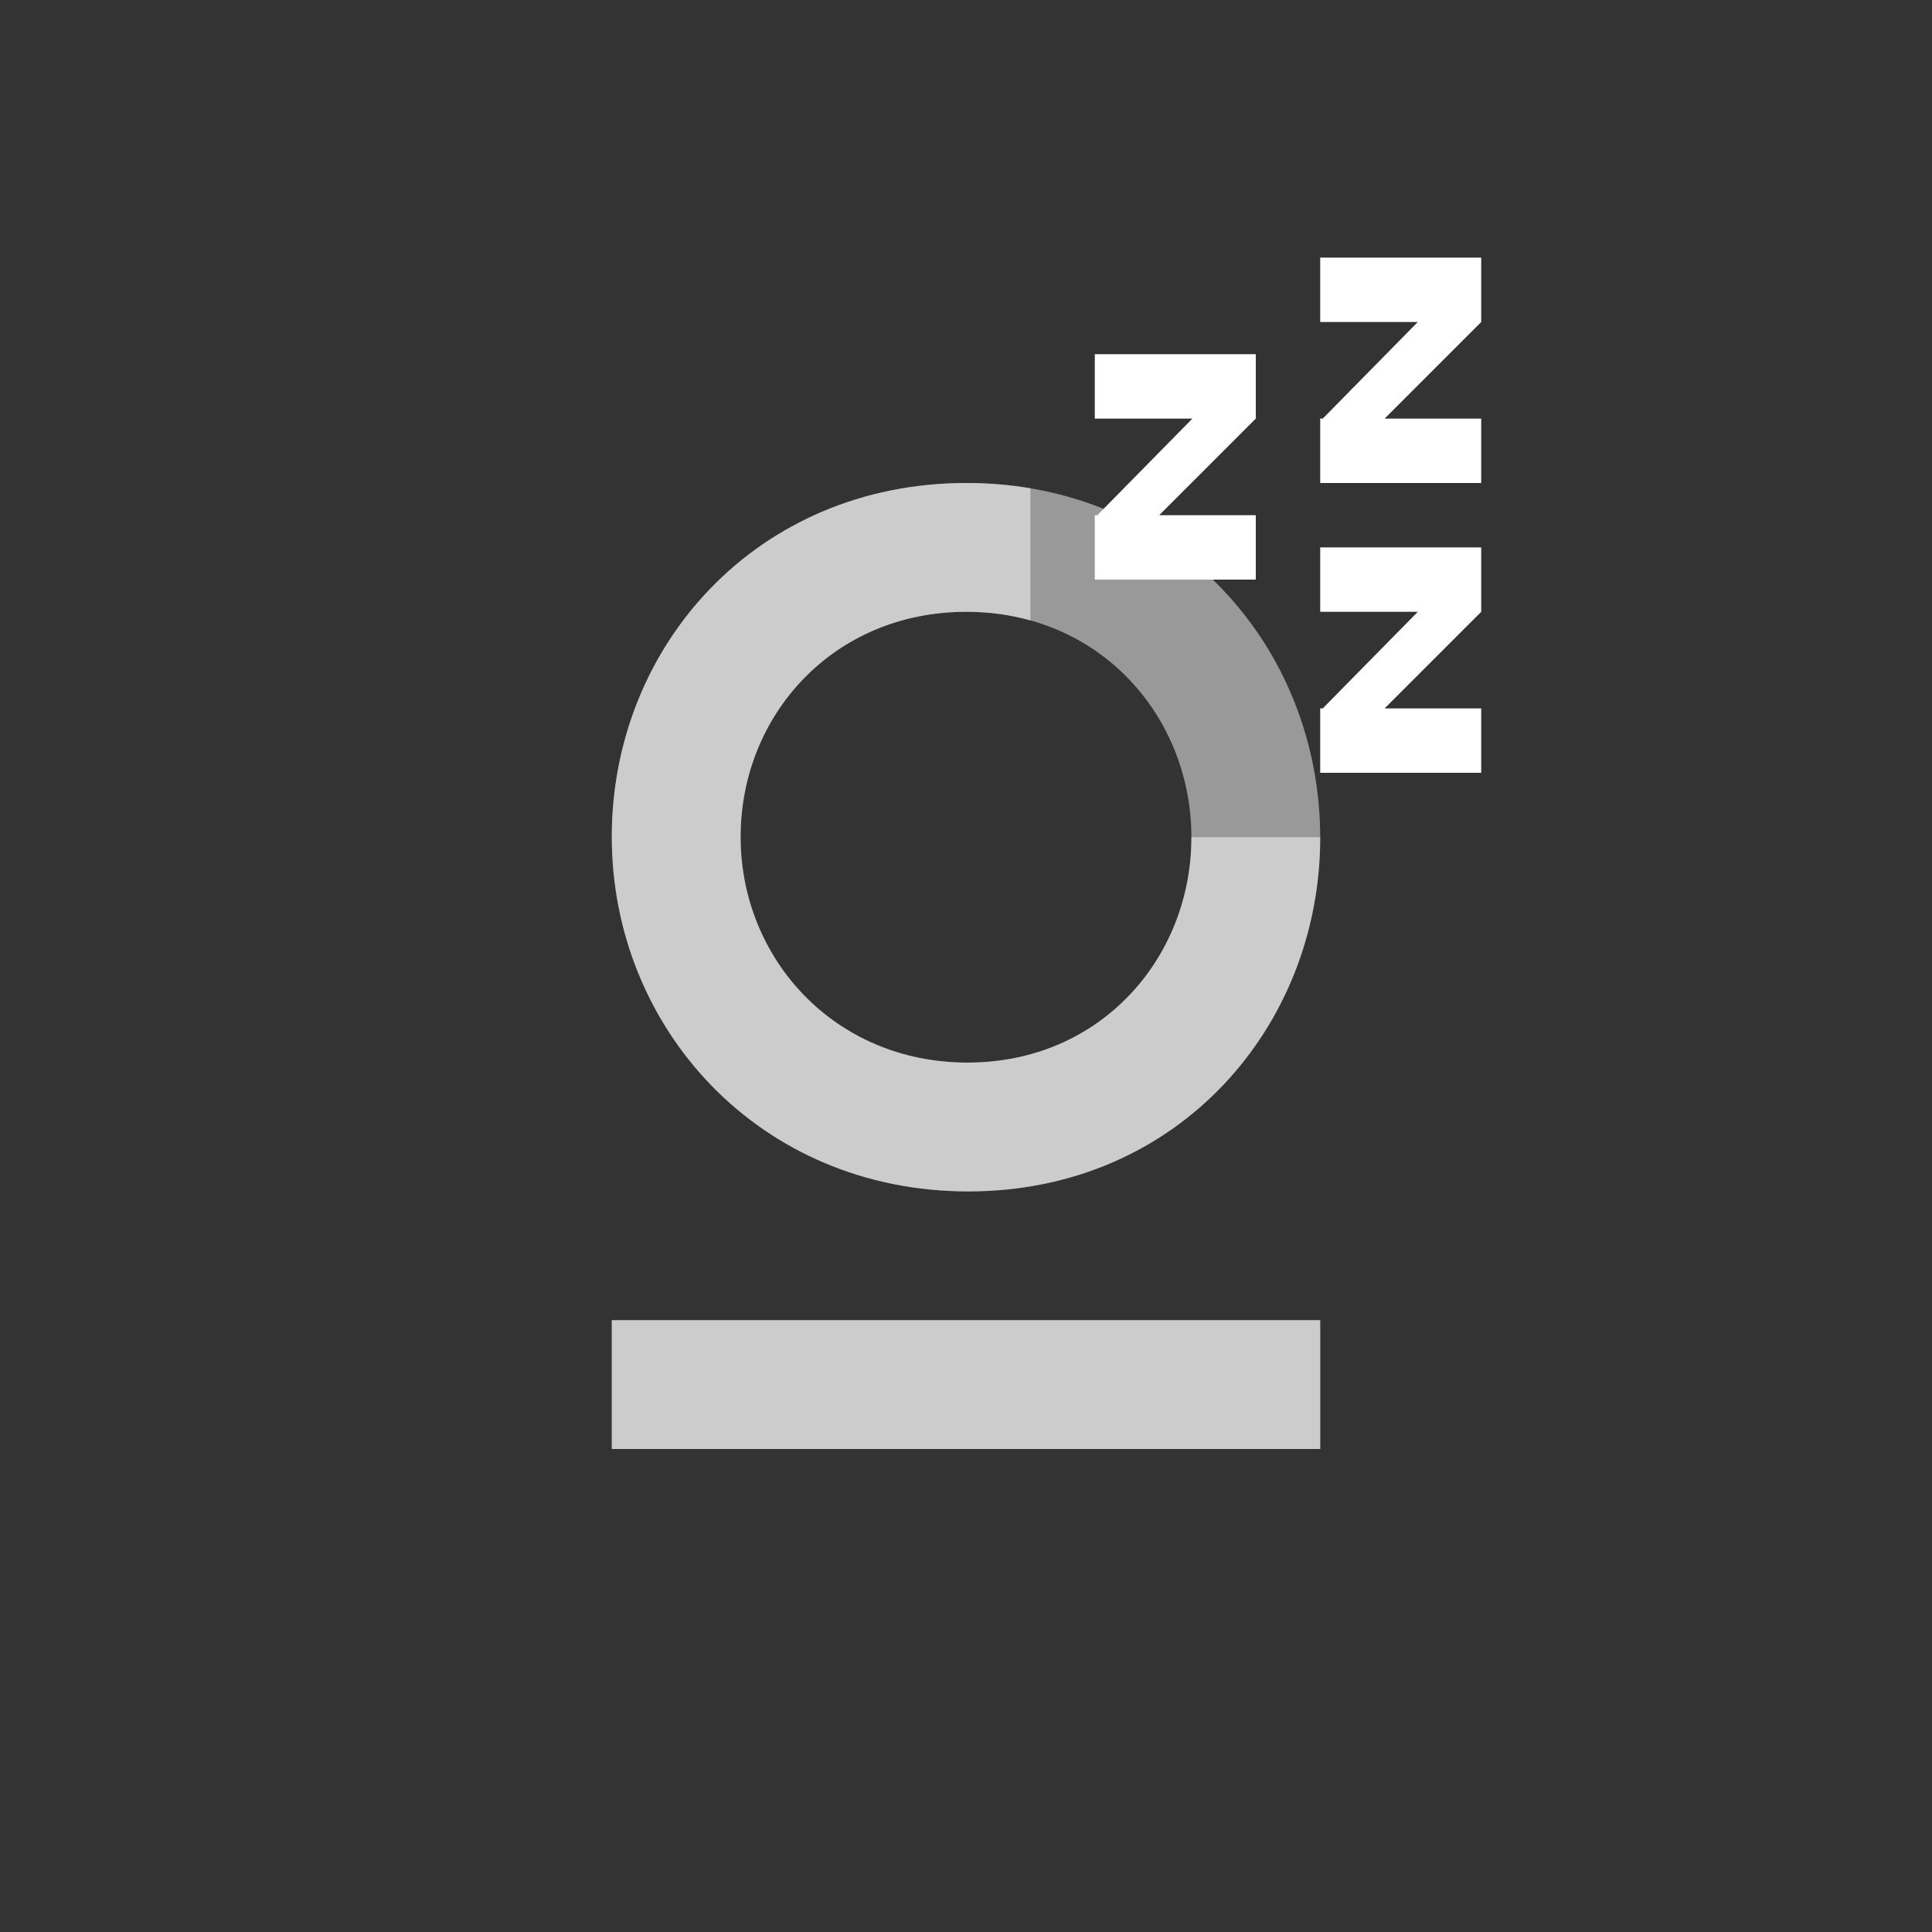 <svg xmlns="http://www.w3.org/2000/svg" width="60" height="60" viewBox="0 0 60 60">
  <rect x="0" y="0" width="60" height="60" fill="#333333" stroke="none"/>
  <g fill="#FFFFFF" fill-rule="evenodd">
    <path d="M0,26 L22,26 L22,30 L0,30 L0,26 Z M11.073,22 C4.57,22 0,16.912 0,10.986 C0,5.06 4.511,0 11.015,0 C17.547,0 22,5.116 22,11.014 C22,16.856 17.606,22 11.073,22 Z M11.047,18 C15.204,18 18,14.727 18,11.009 C18,7.255 15.166,4 11.009,4 C6.871,4 4,7.22 4,10.991 C4,14.762 6.908,18 11.047,18 Z" transform="translate(19 15)" opacity=".5"/>
    <g transform="translate(19 10)">
      <path d="M13,5.164 C12.363,5.056 11.7,5 11.015,5 C4.511,5 0,10.06 0,15.986 C0,21.912 4.57,27 11.073,27 C17.606,27 22,21.856 22,16.014 C22,16.009 22,16.005 22,16 L18,16 C18,16.003 18,16.006 18,16.009 C18,19.727 15.204,23 11.047,23 C6.908,23 4,19.762 4,15.991 C4,12.22 6.871,9 11.009,9 C11.713,9 12.379,9.093 13,9.267 L13,5.164 Z M0,31 L22,31 L22,35 L0,35 L0,31 Z" opacity=".5"/>
      <path d="M27-1L27 .4408921e-16 24 3 27 3 27 5 22 5 22 3 22.079 3 25.031 0 22 0 22-2 27-2 27-1zM27 8L27 9 24 12 27 12 27 14 22 14 22 12 22.079 12 25.031 9 22 9 22 7 27 7 27 8zM20 2L20 3 17 6 20 6 20 8 15 8 15 6 15.079 6 18.031 3 15 3 15 1 20 1 20 2z"/>
    </g>
  </g>
</svg>
